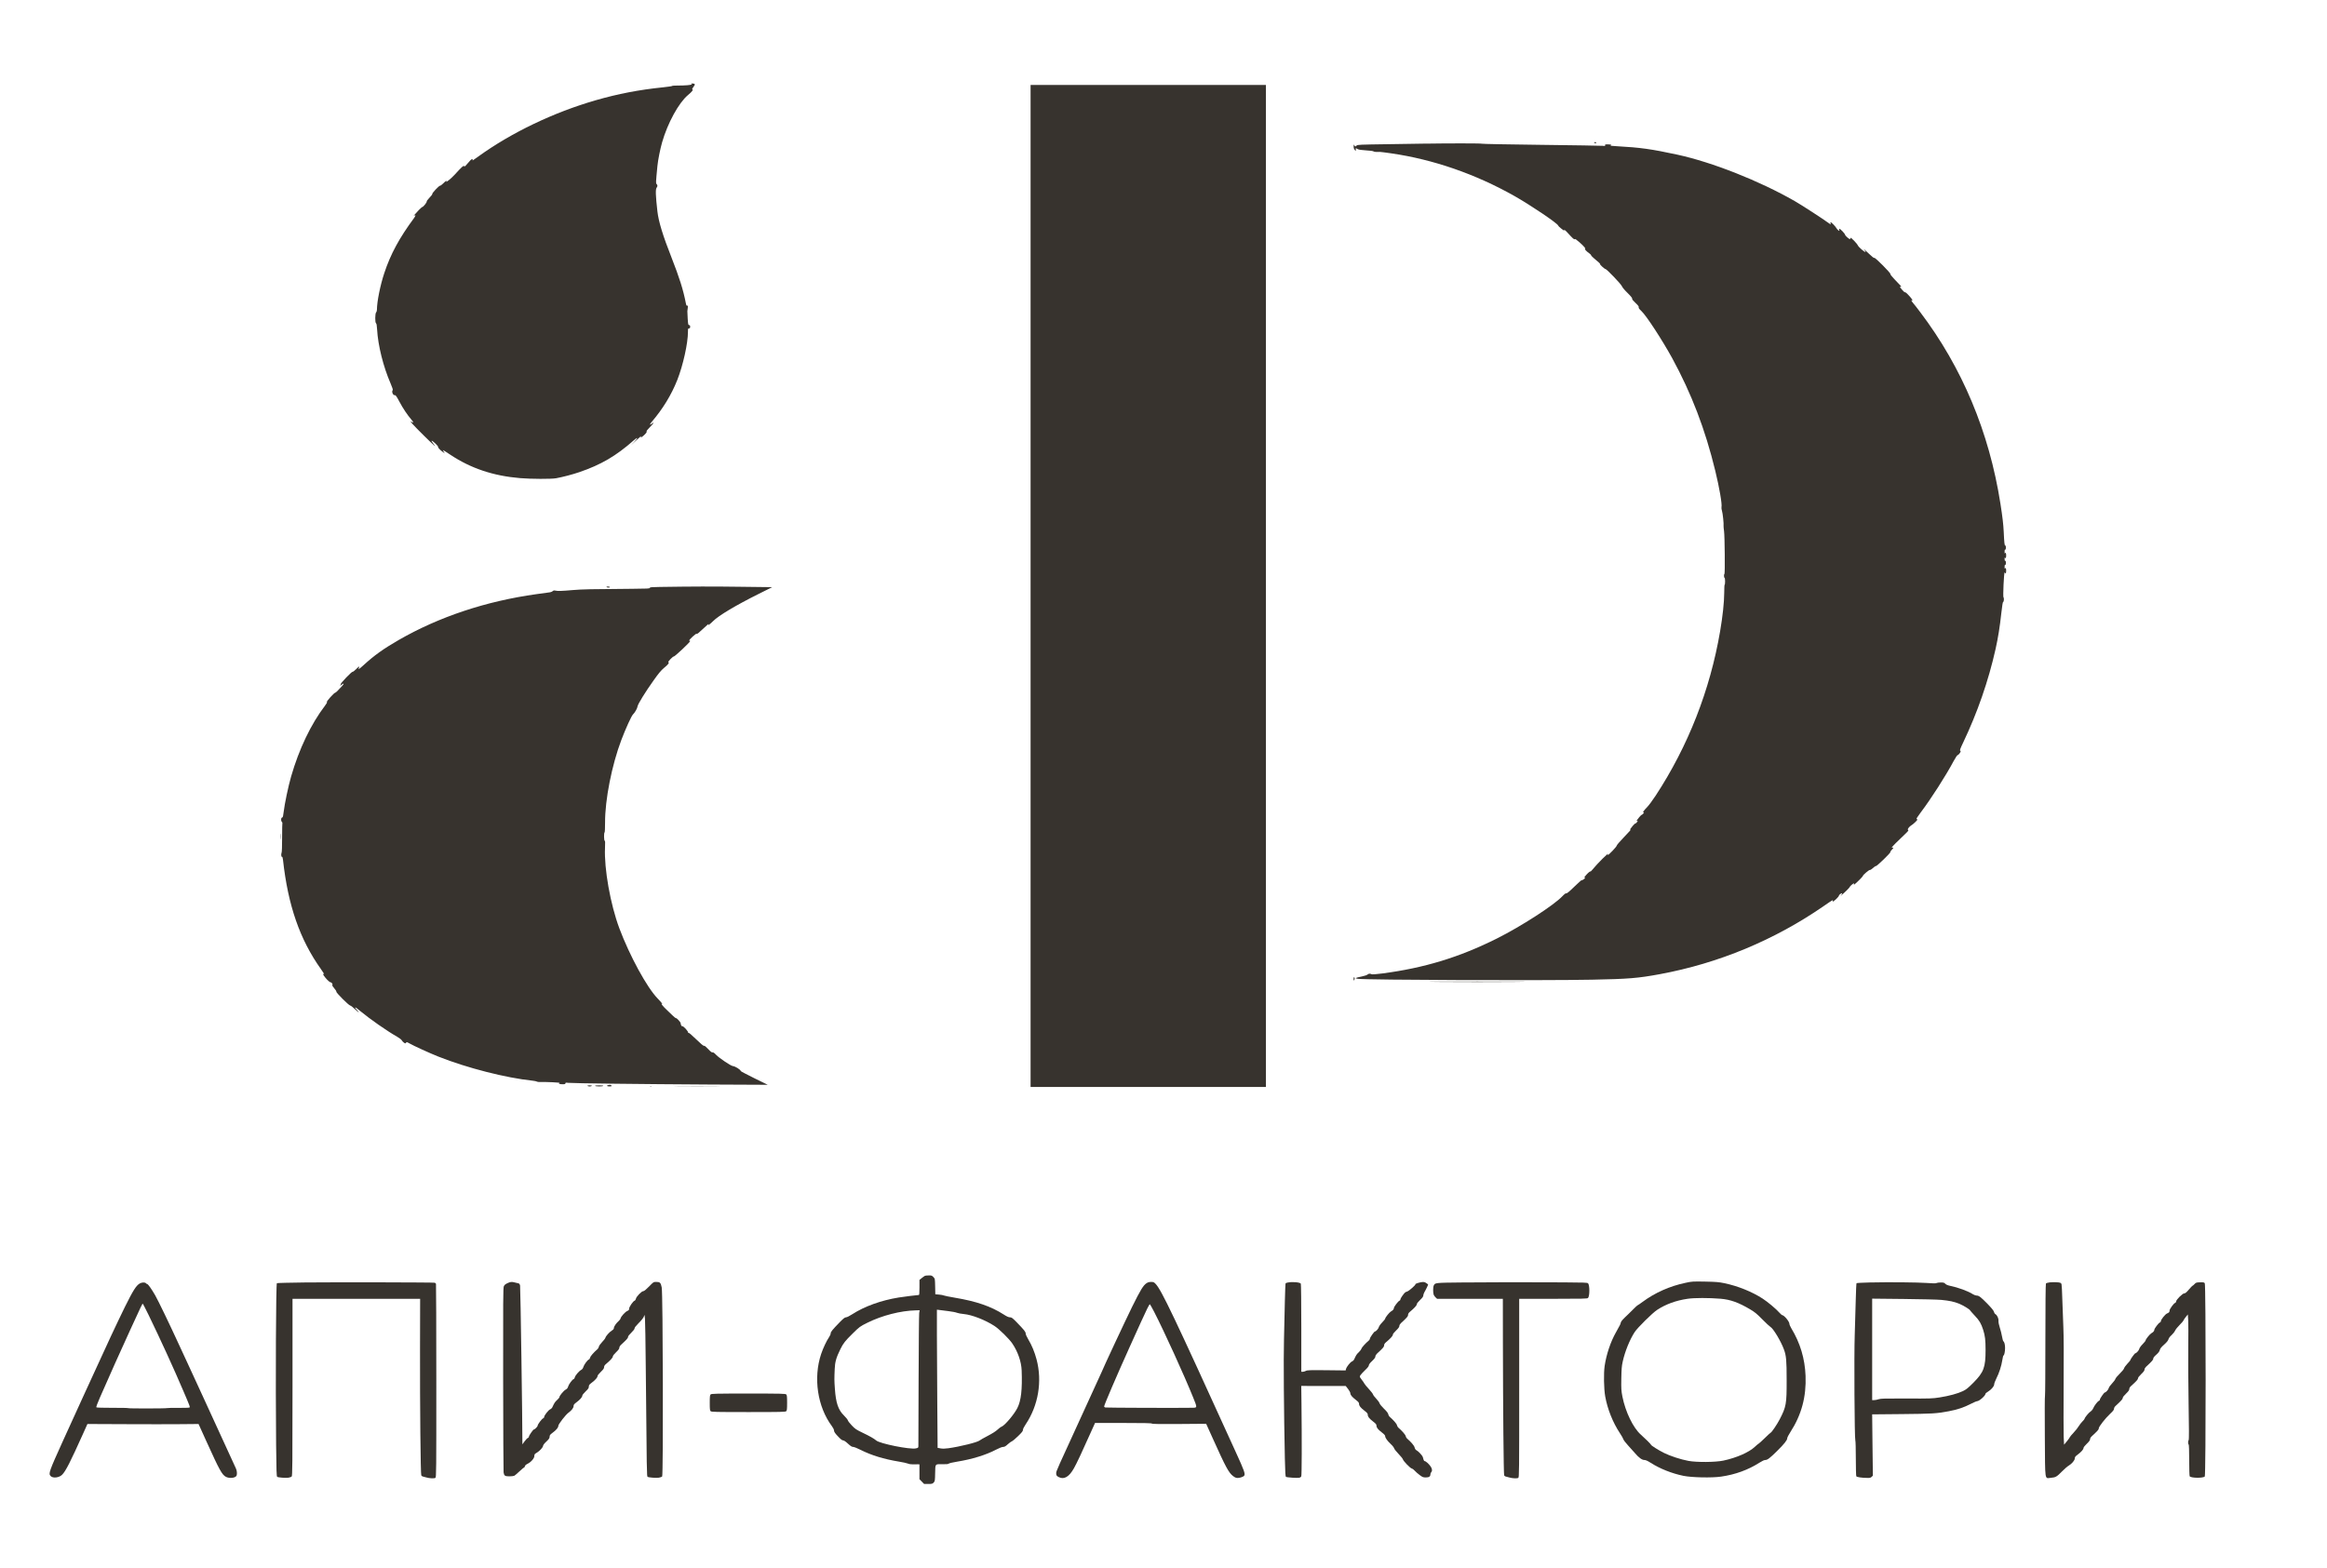 <?xml version="1.0" standalone="no"?>
<!DOCTYPE svg PUBLIC "-//W3C//DTD SVG 20010904//EN"
 "http://www.w3.org/TR/2001/REC-SVG-20010904/DTD/svg10.dtd">
<svg version="1.0" xmlns="http://www.w3.org/2000/svg"
 width="4272pt" height="2880pt" viewBox="0 0 4272 2880"
 preserveAspectRatio="xMidYMid meet">

<g transform="translate(0,2880) scale(0.1,-0.1)"
fill="#37332E" stroke="none">
<path d="M12688 27264 c29 -13 7 -22 -70 -29 -46 -4 -127 -7 -180 -6 -54 0
-98 -3 -98 -7 0 -5 -78 -16 -172 -26 -432 -44 -822 -119 -1232 -237 -773 -223
-1547 -594 -2151 -1030 -114 -83 -116 -84 -109 -65 4 9 1 16 -6 16 -13 0 -47
-33 -102 -100 -31 -37 -39 -42 -48 -30 -10 15 -43 -15 -173 -158 -65 -71 -175
-160 -152 -122 16 25 -15 6 -55 -35 -24 -25 -52 -45 -61 -45 -21 0 -151 -139
-143 -152 4 -6 -19 -36 -51 -68 -32 -33 -54 -63 -51 -69 8 -12 -62 -100 -79
-101 -6 0 -35 -26 -66 -57 -68 -72 -110 -122 -86 -104 32 25 31 2 -1 -42 -270
-365 -431 -661 -547 -1012 -74 -222 -135 -526 -135 -671 0 -20 -7 -42 -15 -50
-20 -21 -22 -189 -1 -201 9 -6 15 -40 19 -113 17 -296 113 -681 247 -990 32
-74 46 -118 40 -124 -26 -26 7 -102 40 -93 13 3 31 -22 81 -116 65 -124 152
-253 222 -333 43 -49 43 -67 0 -39 -54 36 35 -63 232 -257 188 -186 242 -231
169 -143 -20 25 -34 48 -31 51 10 11 126 -98 120 -112 -5 -14 35 -57 91 -97
l31 -22 -18 29 c-10 15 -17 29 -15 31 2 2 62 -36 135 -85 375 -250 789 -389
1283 -430 205 -17 570 -18 660 -2 120 22 301 69 423 111 401 137 673 296 1002
585 30 27 58 46 62 42 4 -4 -20 -35 -53 -69 l-59 -62 70 65 c39 36 81 75 94
85 23 18 24 19 18 2 -6 -17 -5 -17 21 2 49 35 98 93 83 98 -8 4 12 31 60 79
71 71 90 106 35 63 -42 -33 -43 -14 -2 33 206 242 361 495 470 770 106 269
196 674 196 884 0 57 2 64 20 64 16 0 20 7 20 30 0 23 -5 30 -18 30 -17 0 -20
13 -27 123 -4 67 -6 127 -6 132 13 99 13 108 -2 102 -13 -5 -18 6 -27 51 -47
242 -118 466 -260 828 -162 410 -239 664 -261 853 -33 292 -37 405 -14 435 19
25 19 45 0 66 -16 17 -16 10 14 330 11 112 50 308 86 435 102 356 306 728 476
870 75 63 98 93 80 104 -7 5 -1 19 17 41 39 49 36 65 -13 67 -22 1 -34 0 -27
-3z"/>
<path d="M18920 18040 l0 -9200 2160 0 2160 0 0 9200 0 9200 -2160 0 -2160 0
0 -9200z"/>
<path d="M29265 26180 c3 -5 15 -10 26 -10 11 0 17 5 14 10 -3 6 -15 10 -26
10 -11 0 -17 -4 -14 -10z"/>
<path d="M26175 26163 c-93 -2 -415 -7 -713 -11 -498 -7 -545 -9 -557 -25 -17
-23 -30 -21 -43 6 -10 20 -11 18 -11 -19 -1 -28 6 -50 19 -65 l19 -24 1 28 0
28 33 -18 c22 -12 69 -19 154 -24 68 -3 129 -12 137 -18 7 -6 31 -11 52 -11
22 1 51 1 66 1 15 0 108 -12 205 -26 776 -112 1555 -382 2269 -786 296 -168
786 -498 799 -540 3 -9 24 -31 48 -49 70 -55 72 -56 63 -42 -18 30 18 8 56
-35 103 -113 129 -137 137 -124 6 9 30 -7 88 -58 83 -73 123 -121 101 -121
-15 0 35 -53 79 -82 18 -13 33 -28 33 -35 0 -6 21 -29 46 -50 101 -84 124
-106 119 -113 -6 -10 83 -90 99 -90 22 0 284 -274 300 -313 9 -23 53 -76 106
-127 61 -60 88 -94 84 -104 -4 -11 16 -36 60 -77 50 -47 65 -67 60 -81 -4 -14
9 -32 51 -71 87 -79 380 -529 563 -862 354 -648 608 -1311 792 -2071 75 -308
128 -615 114 -667 -3 -14 1 -44 9 -68 14 -40 35 -243 29 -279 -1 -8 3 -51 9
-95 13 -90 19 -785 7 -785 -5 0 -8 -16 -8 -35 0 -19 5 -35 10 -35 6 0 10 -29
10 -66 0 -36 -4 -63 -8 -60 -4 2 -8 -66 -8 -152 -1 -174 -28 -426 -75 -702
-185 -1084 -588 -2112 -1185 -3022 -57 -87 -128 -182 -158 -212 -52 -52 -92
-107 -67 -92 6 4 11 4 11 -1 -1 -13 -27 -43 -38 -43 -5 0 -28 -21 -49 -47 -52
-63 -58 -74 -37 -66 15 6 15 4 -1 -20 -9 -15 -23 -27 -30 -27 -7 0 -31 -21
-52 -47 -48 -58 -61 -79 -43 -68 30 19 -11 -30 -127 -149 -68 -70 -123 -135
-123 -145 0 -18 -145 -171 -162 -171 -5 0 -6 5 -2 11 36 58 -199 -176 -284
-283 -16 -21 -32 -34 -36 -31 -3 4 -22 -9 -42 -28 -39 -37 -85 -97 -66 -85 7
4 12 3 12 -3 0 -13 -56 -52 -64 -44 -3 3 -64 -51 -135 -120 -90 -88 -135 -125
-146 -121 -11 4 -34 -13 -73 -54 -157 -166 -760 -555 -1202 -776 -690 -345
-1330 -540 -2099 -641 -122 -15 -191 -21 -202 -14 -26 14 -56 11 -74 -7 -9 -9
-56 -25 -105 -35 -121 -24 -138 -35 -69 -43 185 -22 3384 -34 4299 -16 667 13
838 27 1240 101 1083 200 2110 628 3015 1254 155 108 172 117 162 92 -5 -14
-3 -16 11 -8 33 19 102 89 102 104 0 16 48 52 57 43 4 -3 -2 -16 -13 -28 l-19
-23 25 20 c47 37 150 139 150 150 0 10 63 65 76 65 3 0 3 -8 0 -17 -6 -15 -4
-14 16 2 56 47 148 141 148 151 0 17 118 117 129 109 6 -3 31 13 55 35 25 23
49 39 54 36 13 -8 272 242 266 257 -2 7 9 26 26 42 32 31 39 48 15 39 -8 -4
-15 -2 -15 3 0 10 113 124 240 243 57 54 72 72 61 79 -11 7 -10 14 8 40 13 17
35 38 49 45 32 17 112 93 112 106 0 6 -7 10 -15 10 -9 0 19 45 74 118 193 255
461 674 607 947 34 63 65 110 74 110 8 0 25 16 38 35 19 29 21 37 9 44 -11 7
-2 35 53 150 262 549 465 1135 595 1716 46 206 79 411 106 662 14 129 27 206
33 205 15 -3 20 74 7 83 -13 7 8 460 21 460 4 0 8 -4 8 -10 0 -5 5 -10 10 -10
6 0 10 23 10 50 0 47 -12 66 -23 38 -3 -7 -6 6 -6 30 -1 28 3 41 12 40 8 -2
12 10 12 37 0 27 -4 39 -12 37 -9 -1 -13 11 -12 35 0 21 3 32 6 26 11 -29 23
-10 23 37 0 47 -12 66 -23 38 -3 -7 -6 6 -6 30 -1 28 3 41 12 40 8 -2 12 10
12 37 0 25 -4 39 -12 38 -13 -3 -19 52 -28 252 -7 141 -22 271 -61 520 -206
1313 -702 2497 -1473 3515 -52 69 -109 143 -128 164 -32 38 -44 64 -23 51 24
-15 6 19 -36 67 -53 60 -85 88 -95 82 -8 -5 -89 86 -89 100 0 4 8 5 17 1 21
-7 -3 20 -121 141 -43 45 -76 87 -72 93 10 15 -278 306 -294 296 -8 -5 -39 18
-89 67 -83 81 -134 123 -92 75 14 -15 22 -30 18 -33 -11 -11 -132 93 -141 123
-3 10 -34 47 -68 83 -48 49 -63 61 -66 48 -2 -10 -7 -18 -11 -18 -16 0 -85 61
-87 77 -4 24 -87 112 -107 113 -5 0 -5 -9 -2 -21 6 -18 5 -20 -14 -10 -11 7
-27 24 -35 39 -18 33 -93 112 -107 112 -6 0 -7 -9 -3 -22 6 -21 5 -21 -14 -8
-135 98 -522 349 -647 420 -644 369 -1511 712 -2153 851 -478 103 -677 131
-1112 155 -74 4 -127 10 -117 12 39 8 13 22 -43 22 -50 0 -58 -2 -53 -16 5
-14 -1 -16 -43 -11 -27 3 -537 11 -1134 18 -597 7 -1086 16 -1088 21 -3 7
-606 8 -1027 1z"/>
<path d="M11135 18020 c3 -5 20 -10 36 -10 18 0 28 4 24 10 -3 6 -20 10 -36
10 -18 0 -28 -4 -24 -10z"/>
<path d="M12118 18022 c-158 -2 -188 -5 -188 -17 0 -13 -45 -15 -317 -17 -762
-5 -928 -9 -1093 -23 -204 -18 -283 -21 -326 -10 -23 5 -35 2 -47 -10 -9 -9
-31 -18 -49 -21 -18 -2 -130 -18 -248 -34 -928 -129 -1789 -416 -2530 -842
-282 -163 -450 -283 -643 -460 -85 -78 -111 -92 -87 -49 18 35 -3 24 -55 -29
-27 -28 -55 -48 -62 -46 -15 6 -225 -213 -217 -226 3 -5 -2 -19 -12 -31 -10
-12 -2 -7 19 12 45 42 62 33 21 -12 -77 -85 -119 -127 -130 -127 -20 0 -166
-163 -153 -171 8 -5 -3 -26 -33 -65 -259 -340 -478 -797 -624 -1304 -52 -180
-118 -497 -136 -646 -7 -68 -16 -104 -24 -104 -25 0 -32 -60 -9 -83 8 -8 12
-17 9 -19 -2 -3 -5 -123 -5 -267 0 -169 -3 -270 -11 -285 -11 -27 -3 -80 12
-71 4 3 11 -21 15 -52 92 -839 310 -1467 697 -2009 56 -79 69 -102 48 -89 -22
13 -8 -16 29 -63 42 -53 87 -92 105 -92 17 0 40 -41 27 -49 -6 -4 7 -27 35
-59 25 -28 42 -56 39 -62 -9 -15 225 -250 255 -255 13 -3 51 -32 85 -65 68
-67 97 -81 41 -20 -20 22 -36 42 -36 45 0 14 23 -1 95 -62 174 -144 485 -362
673 -469 41 -23 79 -52 86 -65 6 -12 24 -32 39 -43 27 -19 29 -20 41 -4 11 15
16 15 57 -9 88 -50 378 -182 539 -246 526 -209 1237 -390 1730 -442 36 -4 70
-11 76 -16 7 -5 29 -9 50 -8 118 4 392 -9 366 -18 -27 -10 2 -23 54 -23 43 0
54 3 54 16 0 14 8 15 53 10 78 -9 1359 -24 2582 -31 l1080 -5 -245 120 c-135
67 -247 125 -249 131 -10 31 -102 88 -148 93 -38 4 -251 148 -306 206 -34 36
-53 49 -66 45 -13 -4 -35 13 -80 61 -41 44 -66 64 -77 60 -10 -4 -56 35 -144
120 -86 84 -133 123 -142 118 -7 -4 -10 -4 -6 1 15 16 -86 129 -108 121 -12
-4 -24 20 -29 57 -3 22 -75 98 -86 91 -4 -2 -34 22 -66 53 -32 32 -82 80 -111
107 -51 47 -109 117 -83 102 28 -17 -9 30 -76 99 -197 203 -512 780 -703 1289
-164 439 -281 1096 -263 1479 4 93 3 127 -5 127 -15 0 -17 146 -3 155 6 3 9
80 9 178 -2 420 124 1059 300 1522 80 210 184 438 212 465 36 35 80 111 85
150 5 41 146 269 297 480 88 125 135 180 188 225 77 63 100 93 81 105 -8 4 7
25 39 58 28 29 55 50 60 47 12 -7 294 257 298 279 3 11 0 16 -7 12 -6 -4 -11
-3 -11 2 0 5 30 38 66 72 45 41 69 58 74 50 5 -8 41 21 107 84 91 87 126 115
107 85 -15 -25 34 12 86 64 102 103 419 292 838 501 l249 124 -583 7 c-520 7
-876 6 -1476 -3z"/>
<path d="M5143 13440 c0 -47 2 -66 4 -42 2 23 2 61 0 85 -2 23 -4 4 -4 -43z"/>
<path d="M24850 10823 c0 -28 3 -34 10 -23 13 20 13 47 0 55 -6 4 -10 -9 -10
-32z"/>
<path d="M26463 10770 c361 -3 953 -3 1315 0 447 4 236 5 -658 5 -894 0 -1105
-1 -657 -5z"/>
<path d="M11162 8873 c-12 -2 -20 -9 -17 -14 8 -12 85 -12 85 0 0 9 -26 22
-38 20 -4 -1 -17 -4 -30 -6z"/>
<path d="M10785 8860 c3 -5 21 -10 40 -10 19 0 37 5 40 10 4 6 -12 10 -40 10
-28 0 -44 -4 -40 -10z"/>
<path d="M10925 8860 c3 -5 37 -10 75 -10 38 0 72 5 75 10 4 6 -23 10 -75 10
-52 0 -79 -4 -75 -10z"/>
<path d="M11938 8853 c7 -3 16 -2 19 1 4 3 -2 6 -13 5 -11 0 -14 -3 -6 -6z"/>
<path d="M12448 8853 c195 -2 510 -2 700 0 191 1 32 2 -353 2 -385 0 -541 -1
-347 -2z"/>
<path d="M16980 5372 c-9 -4 -35 -22 -58 -41 l-42 -34 0 -139 c0 -104 -3 -138
-12 -138 -27 0 -278 -32 -368 -46 -322 -52 -628 -162 -853 -307 -52 -34 -99
-57 -115 -57 -21 0 -47 -20 -113 -87 -139 -143 -169 -180 -169 -208 0 -15 -13
-45 -29 -68 -47 -69 -110 -203 -146 -310 -147 -438 -68 -968 196 -1324 22 -29
39 -63 39 -75 0 -30 20 -60 89 -130 37 -39 63 -58 79 -58 15 0 48 -22 89 -60
50 -46 73 -60 96 -60 17 0 77 -24 136 -54 196 -99 426 -170 706 -216 72 -12
145 -28 163 -36 19 -9 57 -15 90 -14 31 1 72 1 90 1 l32 -1 0 -136 0 -137 42
-43 43 -44 76 0 c68 0 78 2 100 26 23 24 24 33 27 174 4 175 -6 164 141 162
67 -1 99 2 110 12 9 7 77 23 151 35 278 45 533 124 719 222 57 30 107 49 127
49 25 0 45 11 86 49 29 26 63 51 76 55 12 4 63 46 112 94 71 69 90 93 90 115
0 17 19 56 49 100 233 345 308 791 201 1193 -36 136 -87 259 -151 366 -28 47
-49 93 -49 110 0 31 -26 64 -169 211 -75 76 -90 87 -120 87 -24 0 -58 15 -115
52 -232 149 -502 242 -896 308 -102 17 -193 36 -203 41 -11 6 -50 13 -87 16
l-69 6 -3 143 c-3 142 -3 143 -32 173 -26 28 -36 31 -85 30 -31 0 -63 -3 -71
-7z m429 -648 c68 -8 140 -22 160 -31 20 -8 77 -19 126 -23 149 -14 388 -107
559 -217 89 -57 273 -238 332 -326 100 -149 164 -332 170 -492 13 -351 -10
-555 -79 -691 -58 -115 -227 -315 -286 -340 -20 -8 -56 -35 -81 -59 -28 -27
-94 -69 -175 -111 -71 -37 -139 -75 -150 -85 -37 -33 -358 -113 -572 -143 -65
-9 -108 -10 -146 -3 l-54 10 -6 801 c-4 440 -7 1011 -7 1268 l0 468 43 -5 c23
-3 98 -12 166 -21z m-534 -36 c-4 -29 -9 -579 -11 -1223 -2 -643 -3 -1188 -4
-1211 0 -40 -1 -41 -47 -51 -105 -24 -661 87 -728 146 -37 33 -120 80 -250
142 -116 56 -137 70 -197 133 -37 38 -70 81 -73 95 -3 13 -36 53 -72 89 -105
103 -148 230 -166 492 -11 154 -11 176 -3 360 5 131 28 211 104 365 54 110 87
151 226 288 127 125 133 129 269 197 267 133 612 222 891 228 l69 2 -8 -52z"/>
<path d="M30945 5244 c-290 -61 -561 -181 -789 -350 -47 -35 -90 -64 -94 -64
-4 0 -37 -31 -74 -68 -36 -37 -78 -78 -93 -92 -107 -101 -135 -132 -140 -157
-6 -30 -9 -36 -90 -181 -98 -173 -175 -404 -206 -613 -20 -135 -15 -422 10
-561 41 -232 140 -480 270 -676 32 -48 61 -99 64 -113 4 -15 42 -64 84 -110
43 -46 100 -111 128 -143 70 -83 130 -126 173 -126 25 0 58 -15 115 -51 170
-109 389 -196 603 -240 154 -31 522 -39 691 -14 262 38 495 123 704 256 48 31
87 49 106 49 40 0 86 35 218 166 131 129 185 198 185 232 0 14 26 66 59 116
203 314 293 647 278 1031 -13 318 -97 601 -263 876 -19 31 -34 68 -34 81 0 41
-98 158 -132 158 -6 0 -28 20 -50 44 -59 68 -213 197 -308 259 -197 128 -457
232 -705 284 -102 21 -154 25 -355 29 -222 4 -241 3 -355 -22z m645 -293 c177
-15 328 -69 539 -194 86 -51 125 -83 225 -185 67 -68 133 -129 147 -137 52
-28 194 -263 248 -412 44 -118 51 -202 51 -567 1 -438 -8 -488 -128 -720 -47
-91 -146 -238 -166 -245 -6 -2 -55 -47 -109 -100 -54 -53 -104 -98 -110 -100
-7 -2 -39 -29 -72 -60 -106 -100 -336 -201 -576 -252 -144 -31 -493 -34 -644
-5 -140 26 -333 89 -449 147 -100 50 -236 136 -236 149 0 9 -107 115 -186 185
-141 124 -283 417 -339 699 -21 109 -23 141 -20 331 3 170 7 229 25 309 41
188 129 405 220 545 53 81 324 349 413 408 157 103 345 172 557 203 125 19
392 19 610 1z"/>
<path d="M5593 5250 c-276 -3 -505 -9 -510 -13 -17 -17 -25 -1787 -14 -2970 5
-478 8 -579 20 -586 21 -14 154 -23 206 -16 25 4 53 14 60 22 13 12 15 233 15
1639 l0 1624 1171 0 1172 0 -2 -912 c-2 -1065 10 -2305 23 -2331 4 -9 20 -20
35 -22 14 -3 40 -10 56 -15 59 -18 149 -22 168 -8 17 12 17 100 17 1780 0 972
-3 1774 -6 1782 -3 8 -13 18 -23 21 -23 7 -1783 11 -2388 5z"/>
<path d="M9314 5236 c-37 -17 -54 -32 -65 -57 -12 -29 -14 -278 -12 -1704 1
-918 5 -1689 8 -1712 9 -62 24 -73 106 -73 39 0 80 5 92 11 12 7 54 43 93 80
40 38 77 69 83 69 6 0 13 11 17 25 4 16 21 31 49 45 64 31 125 101 125 144 0
30 6 37 43 59 55 32 117 100 117 128 0 12 24 44 60 77 49 47 60 63 60 89 0 27
8 38 53 72 69 50 107 96 107 128 0 30 134 204 188 243 56 40 92 87 92 120 0
24 10 37 53 69 65 48 107 96 107 122 0 12 26 45 60 77 49 47 60 63 60 89 0 27
8 38 53 72 65 48 107 96 107 122 0 12 26 45 60 77 46 44 60 64 60 86 0 20 10
36 31 55 82 68 129 119 129 140 0 14 22 43 60 79 43 41 60 65 60 83 0 16 12
37 32 55 106 98 128 123 128 143 0 14 22 43 60 79 38 37 60 66 60 80 0 14 26
47 74 95 41 39 82 90 92 112 l17 40 8 -75 c4 -41 10 -433 14 -870 18 -1978 19
-2020 34 -2029 21 -14 154 -23 206 -16 25 4 53 14 61 22 22 23 15 3359 -8
3472 -17 87 -32 101 -101 101 -49 0 -51 -1 -132 -85 -57 -58 -90 -85 -106 -85
-30 0 -128 -100 -135 -140 -4 -16 -14 -32 -24 -35 -28 -9 -100 -114 -100 -146
0 -23 -7 -31 -33 -42 -39 -17 -115 -100 -124 -136 -3 -14 -20 -36 -36 -50 -43
-37 -87 -100 -87 -127 0 -17 -12 -31 -39 -48 -45 -29 -109 -101 -117 -132 -3
-12 -30 -47 -60 -78 -31 -32 -57 -69 -60 -86 -4 -16 -14 -35 -23 -43 -71 -61
-132 -131 -137 -157 -4 -16 -14 -32 -23 -35 -25 -7 -91 -98 -102 -139 -7 -24
-20 -41 -38 -51 -40 -20 -111 -104 -118 -137 -3 -15 -13 -30 -22 -33 -25 -7
-91 -98 -102 -139 -7 -26 -20 -41 -44 -54 -36 -18 -115 -113 -115 -138 0 -7
-19 -32 -43 -53 -40 -37 -50 -53 -87 -133 -7 -15 -25 -32 -40 -38 -32 -13
-110 -113 -110 -141 0 -10 -8 -20 -18 -24 -24 -7 -102 -112 -102 -135 0 -17
-52 -70 -69 -70 -13 0 -91 -112 -91 -131 0 -10 -8 -20 -18 -24 -11 -3 -38 -31
-60 -61 l-42 -57 0 49 c2 298 -35 2838 -42 2866 -7 30 -15 39 -36 43 -15 3
-43 10 -63 15 -54 15 -79 12 -135 -14z"/>
<path d="M21049 5237 c-61 -41 -109 -119 -264 -432 -126 -256 -531 -1122 -564
-1207 -5 -12 -137 -302 -294 -643 -537 -1170 -537 -1169 -537 -1206 0 -42 7
-52 47 -73 98 -50 190 4 279 163 51 90 151 303 314 669 l73 162 518 0 c373 0
520 -3 525 -11 5 -8 142 -11 502 -8 l495 4 122 -270 c237 -527 293 -630 372
-690 34 -26 56 -35 85 -35 42 0 108 23 120 43 21 33 1 91 -151 423 -1147 2521
-1366 2980 -1475 3097 -31 33 -40 37 -84 37 -34 0 -59 -7 -83 -23z m138 -524
c184 -357 553 -1167 718 -1576 76 -189 76 -186 -10 -188 -212 -5 -1585 0
-1603 5 -12 4 -22 12 -22 18 0 28 227 557 462 1078 66 146 163 360 215 475
102 226 152 325 163 325 3 0 38 -62 77 -137z"/>
<path d="M23647 5250 c-20 -4 -41 -10 -45 -14 -4 -4 -10 -152 -14 -329 -4
-177 -11 -493 -16 -702 -10 -360 -2 -1342 16 -2188 6 -267 10 -329 21 -337 19
-11 213 -24 245 -16 14 3 30 14 35 25 10 18 12 660 4 1344 l-4 317 408 -1 408
0 43 -54 c23 -30 42 -65 42 -78 0 -32 29 -67 101 -123 47 -36 59 -51 59 -73 0
-36 27 -70 101 -127 47 -36 59 -51 59 -73 0 -36 27 -70 101 -127 47 -36 59
-51 59 -73 0 -36 27 -70 101 -127 42 -32 59 -52 59 -68 0 -29 42 -88 107 -148
28 -25 53 -59 57 -73 4 -15 40 -61 81 -103 40 -41 76 -86 79 -98 9 -34 134
-163 165 -171 14 -3 39 -22 55 -41 17 -19 56 -54 89 -78 52 -39 65 -44 112
-44 60 0 85 17 85 56 0 14 7 32 15 40 23 24 18 67 -14 110 -33 47 -87 94 -107
94 -7 0 -16 12 -20 28 -3 15 -9 37 -14 49 -13 32 -79 102 -111 119 -20 10 -32
27 -39 55 -10 37 -63 98 -141 166 -9 8 -19 27 -23 43 -5 26 -67 96 -137 157
-9 8 -19 27 -23 43 -5 26 -67 96 -137 157 -9 8 -20 28 -23 45 -4 21 -30 54
-80 102 -42 41 -76 83 -80 99 -4 15 -31 53 -61 84 -29 30 -56 66 -59 79 -3 12
-37 56 -75 97 -38 41 -75 85 -81 98 -7 13 -30 48 -52 76 -40 53 -40 53 -23 80
10 16 49 57 86 93 47 44 69 73 69 88 0 15 20 43 60 80 43 41 60 65 60 83 0 16
12 36 30 53 112 103 130 124 130 151 0 18 10 36 31 54 82 68 129 119 129 140
0 14 22 43 60 79 43 41 60 65 60 83 0 16 12 36 30 53 112 103 130 124 130 151
0 18 10 36 31 54 82 68 129 119 129 140 0 14 22 43 60 79 45 43 60 64 60 85 0
15 11 44 23 65 24 38 69 134 65 137 -2 1 -16 11 -32 23 -18 14 -42 22 -65 21
-41 0 -145 -32 -136 -41 11 -10 -115 -122 -152 -134 -40 -14 -38 -12 -87 -77
-20 -27 -36 -57 -36 -67 0 -10 -8 -21 -18 -25 -23 -7 -102 -111 -102 -134 -1
-22 -20 -45 -53 -62 -28 -15 -107 -112 -107 -133 0 -7 -25 -38 -55 -69 -33
-33 -58 -70 -62 -87 -5 -27 -53 -80 -72 -80 -13 0 -91 -111 -91 -130 0 -9 -8
-23 -17 -32 -69 -59 -133 -131 -139 -153 -4 -15 -26 -44 -49 -66 -38 -35 -49
-51 -85 -131 -7 -15 -25 -32 -40 -38 -31 -13 -98 -97 -109 -137 l-7 -28 -350
4 c-308 3 -354 2 -382 -13 -17 -9 -42 -16 -57 -16 l-25 0 0 803 c0 456 -4 808
-9 816 -16 25 -153 37 -234 21z"/>
<path d="M26835 5250 c-494 -5 -490 -5 -514 -57 -14 -30 -14 -133 -1 -168 5
-14 22 -37 36 -50 l27 -25 603 0 604 0 1 -817 c2 -1190 13 -2405 23 -2426 4
-9 20 -20 35 -22 14 -3 40 -10 56 -15 59 -18 149 -22 168 -8 17 12 17 94 17
1651 l0 1637 624 0 c540 0 627 2 639 15 33 32 33 237 1 270 -13 13 -79 15
-442 17 -671 4 -1377 3 -1877 -2z"/>
<path d="M34323 5250 c-127 -3 -235 -9 -240 -13 -4 -5 -11 -153 -15 -330 -4
-177 -12 -457 -18 -622 -13 -354 -4 -1908 11 -1936 5 -10 9 -153 9 -331 0
-172 4 -319 9 -327 10 -16 104 -30 204 -30 46 -1 61 3 79 21 l21 21 -7 563 -6
562 537 5 c558 5 648 10 868 52 162 31 274 68 402 134 55 28 109 51 120 51 38
0 153 101 153 135 0 7 20 25 43 38 62 37 117 100 117 136 0 16 18 64 40 108
50 97 94 232 110 341 7 45 16 82 21 82 14 0 29 71 29 137 0 62 -13 112 -32
124 -5 3 -16 42 -24 87 -7 44 -26 118 -41 164 -17 51 -26 99 -24 125 3 46 -25
105 -59 123 -9 5 -20 23 -24 40 -4 22 -41 67 -123 152 -122 124 -154 148 -198
148 -14 0 -42 11 -63 23 -94 60 -273 125 -427 157 -39 8 -68 21 -82 36 -19 20
-32 24 -83 24 -34 0 -70 -5 -81 -11 -14 -7 -66 -7 -177 2 -171 12 -680 17
-1049 9z m1317 -320 c151 -15 231 -32 324 -69 75 -30 197 -104 205 -125 2 -5
41 -49 85 -96 84 -88 116 -142 154 -260 34 -106 44 -185 44 -370 0 -319 -33
-407 -221 -598 -100 -100 -133 -127 -193 -156 -98 -47 -257 -90 -430 -117
-135 -21 -169 -22 -608 -20 -401 2 -471 0 -510 -13 -25 -9 -62 -16 -82 -16
l-38 0 0 931 0 932 578 -6 c317 -3 629 -11 692 -17z"/>
<path d="M37632 5252 c-39 -5 -66 -13 -72 -22 -6 -9 -10 -407 -10 -1028 0
-557 -3 -1021 -7 -1030 -5 -9 -6 -347 -3 -750 6 -848 -6 -768 112 -759 86 7
107 19 203 117 44 44 98 92 121 105 60 35 114 99 114 135 0 24 10 37 53 69 65
48 107 96 107 122 0 12 26 45 60 77 43 41 60 65 60 83 0 16 12 37 32 55 109
101 128 122 128 145 0 31 118 182 210 269 52 48 70 72 70 91 0 16 11 36 30 53
103 95 130 125 130 145 0 14 22 43 60 79 44 42 60 65 60 84 0 17 11 37 31 55
99 89 129 122 129 142 0 14 22 43 60 79 43 41 60 65 60 83 0 16 12 36 30 53
106 98 130 125 130 147 0 16 17 39 55 72 38 33 58 59 65 86 7 28 28 54 80 100
48 43 72 73 79 97 6 22 27 51 56 76 25 22 55 60 66 84 11 23 49 71 85 106 35
34 67 72 71 83 3 11 22 40 42 64 l36 44 7 -109 c3 -60 4 -280 1 -489 -3 -209
0 -677 6 -1039 8 -457 9 -662 1 -670 -13 -13 -13 -73 0 -81 6 -4 10 -111 10
-288 0 -155 4 -288 9 -296 21 -33 244 -37 277 -4 21 22 21 3519 0 3549 -12 16
-25 19 -87 17 -67 -2 -75 -4 -102 -33 -15 -16 -32 -30 -36 -30 -4 0 -34 -31
-67 -70 -45 -53 -65 -70 -85 -70 -31 0 -149 -117 -149 -148 0 -12 -8 -23 -18
-27 -25 -7 -102 -112 -102 -139 0 -29 -10 -40 -46 -55 -35 -14 -114 -113 -114
-142 0 -10 -8 -20 -18 -24 -23 -7 -102 -111 -102 -134 -1 -22 -20 -45 -53 -62
-28 -15 -107 -112 -107 -133 0 -7 -25 -38 -55 -69 -33 -33 -58 -70 -62 -87 -5
-27 -53 -80 -72 -80 -11 0 -91 -110 -91 -124 0 -7 -25 -37 -55 -68 -30 -31
-57 -70 -61 -85 -4 -16 -38 -58 -80 -98 -40 -39 -75 -82 -79 -96 -4 -15 -31
-52 -61 -83 -32 -33 -57 -69 -61 -86 -5 -27 -53 -80 -72 -80 -13 0 -91 -112
-91 -131 0 -10 -8 -20 -18 -23 -23 -8 -85 -89 -105 -138 -9 -21 -30 -46 -47
-57 -32 -19 -110 -114 -110 -133 0 -6 -18 -29 -41 -51 -22 -22 -52 -61 -67
-86 -14 -25 -56 -79 -94 -119 -37 -39 -68 -76 -68 -81 0 -5 -24 -39 -53 -75
l-54 -65 -7 147 c-3 80 -4 511 -1 957 4 524 2 895 -5 1050 -6 132 -14 362 -19
510 -4 149 -11 278 -15 287 -4 9 -15 19 -23 23 -27 10 -125 13 -191 7z"/>
<path d="M2563 5230 c-65 -39 -122 -131 -268 -425 -139 -282 -362 -759 -550
-1175 -51 -113 -152 -333 -225 -490 -73 -157 -238 -519 -367 -805 -254 -562
-266 -595 -223 -640 41 -44 155 -31 210 24 65 63 152 235 392 769 l73 163 695
-3 c382 -2 841 -2 1020 0 l325 3 144 -318 c242 -534 287 -615 360 -653 68 -34
177 -20 195 25 11 31 6 90 -13 130 -10 22 -80 175 -156 340 -191 415 -227 494
-438 955 -102 223 -222 484 -267 580 -45 96 -132 283 -192 415 -170 370 -372
789 -429 889 -62 109 -130 205 -145 206 -6 0 -17 7 -24 15 -17 21 -79 19 -117
-5z m165 -577 c215 -443 466 -991 639 -1398 124 -289 125 -293 110 -302 -6 -4
-100 -7 -207 -6 -107 1 -198 -1 -203 -4 -14 -8 -708 -9 -713 -1 -3 4 -133 7
-290 6 -170 0 -289 3 -295 9 -6 6 18 71 65 179 166 381 395 891 564 1259 188
409 214 465 222 465 4 0 52 -93 108 -207z"/>
<path d="M13046 3194 c-13 -12 -16 -41 -16 -154 0 -113 3 -142 16 -154 14 -14
90 -16 694 -16 604 0 680 2 694 16 13 12 16 41 16 154 0 113 -3 142 -16 154
-14 14 -90 16 -694 16 -604 0 -680 -2 -694 -16z"/>
</g>
</svg>
